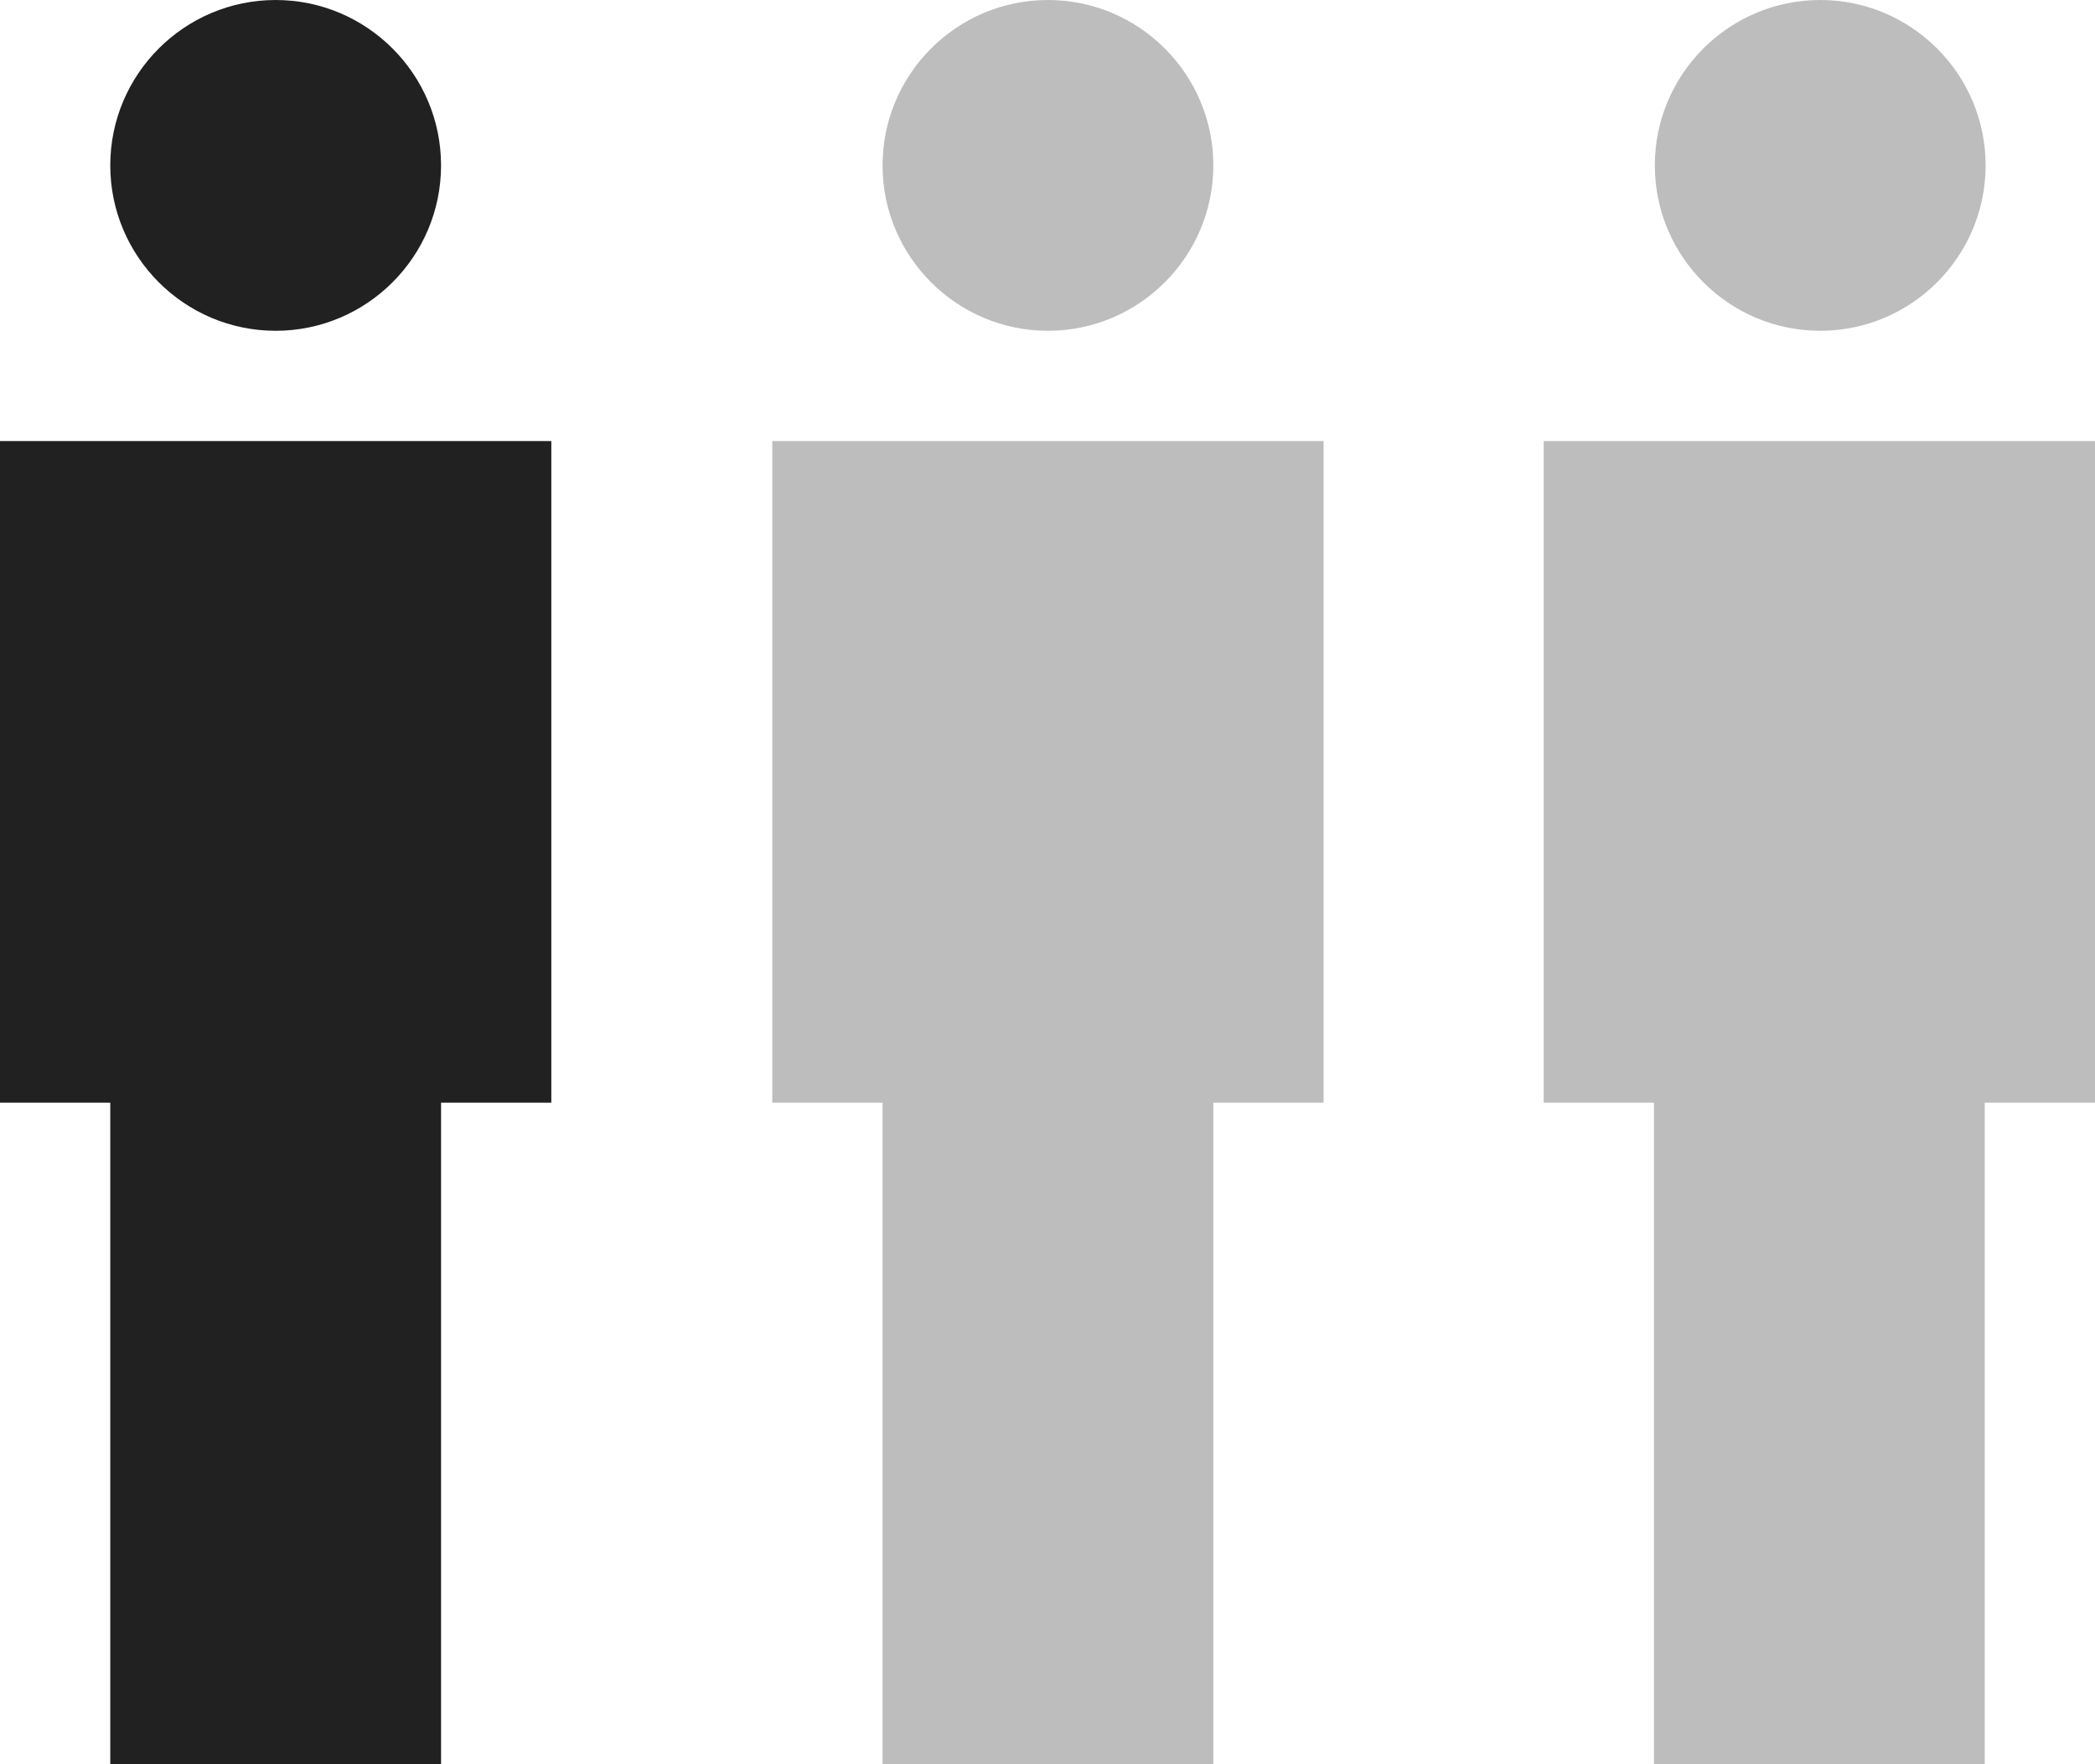 <svg width="19" height="16" xmlns="http://www.w3.org/2000/svg"><path fill-rule="evenodd" clip-rule="evenodd" d="m2.5,3c.827,0,1.5-.673,1.5-1.5,0-.827-.673-1.5-1.5-1.5S1.0.673 1,1.5c0,.827.673,1.5,1.5,1.5z" fill="#212121"/><path fill-rule="evenodd" clip-rule="evenodd" d="m0,4v6h1V16H4v-6h1V4H0z" fill="#212121"/><path fill-rule="evenodd" clip-rule="evenodd" d="m9.504,3c.827,0,1.5-.673,1.5-1.5,0-.827-.673-1.5-1.5-1.5-.827,0-1.5.673-1.5,1.5,0,.827.673,1.5,1.5,1.5z" fill="#bdbdbd"/><path fill-rule="evenodd" clip-rule="evenodd" d="m16.508,3c.827,0,1.5-.673,1.5-1.5,0-.827-.673-1.5-1.5-1.5s-1.5.673-1.5,1.5c0,.827.673,1.5,1.5,1.5z" fill="#bdbdbd"/><path fill-rule="evenodd" clip-rule="evenodd" d="m7.004,10h1v6h3V10h1V4H7.004v6z" fill="#bdbdbd"/><path fill-rule="evenodd" clip-rule="evenodd" d="m14,4v6h1V16h3v-6h1V4h-5z" fill="#bdbdbd"/></svg>
